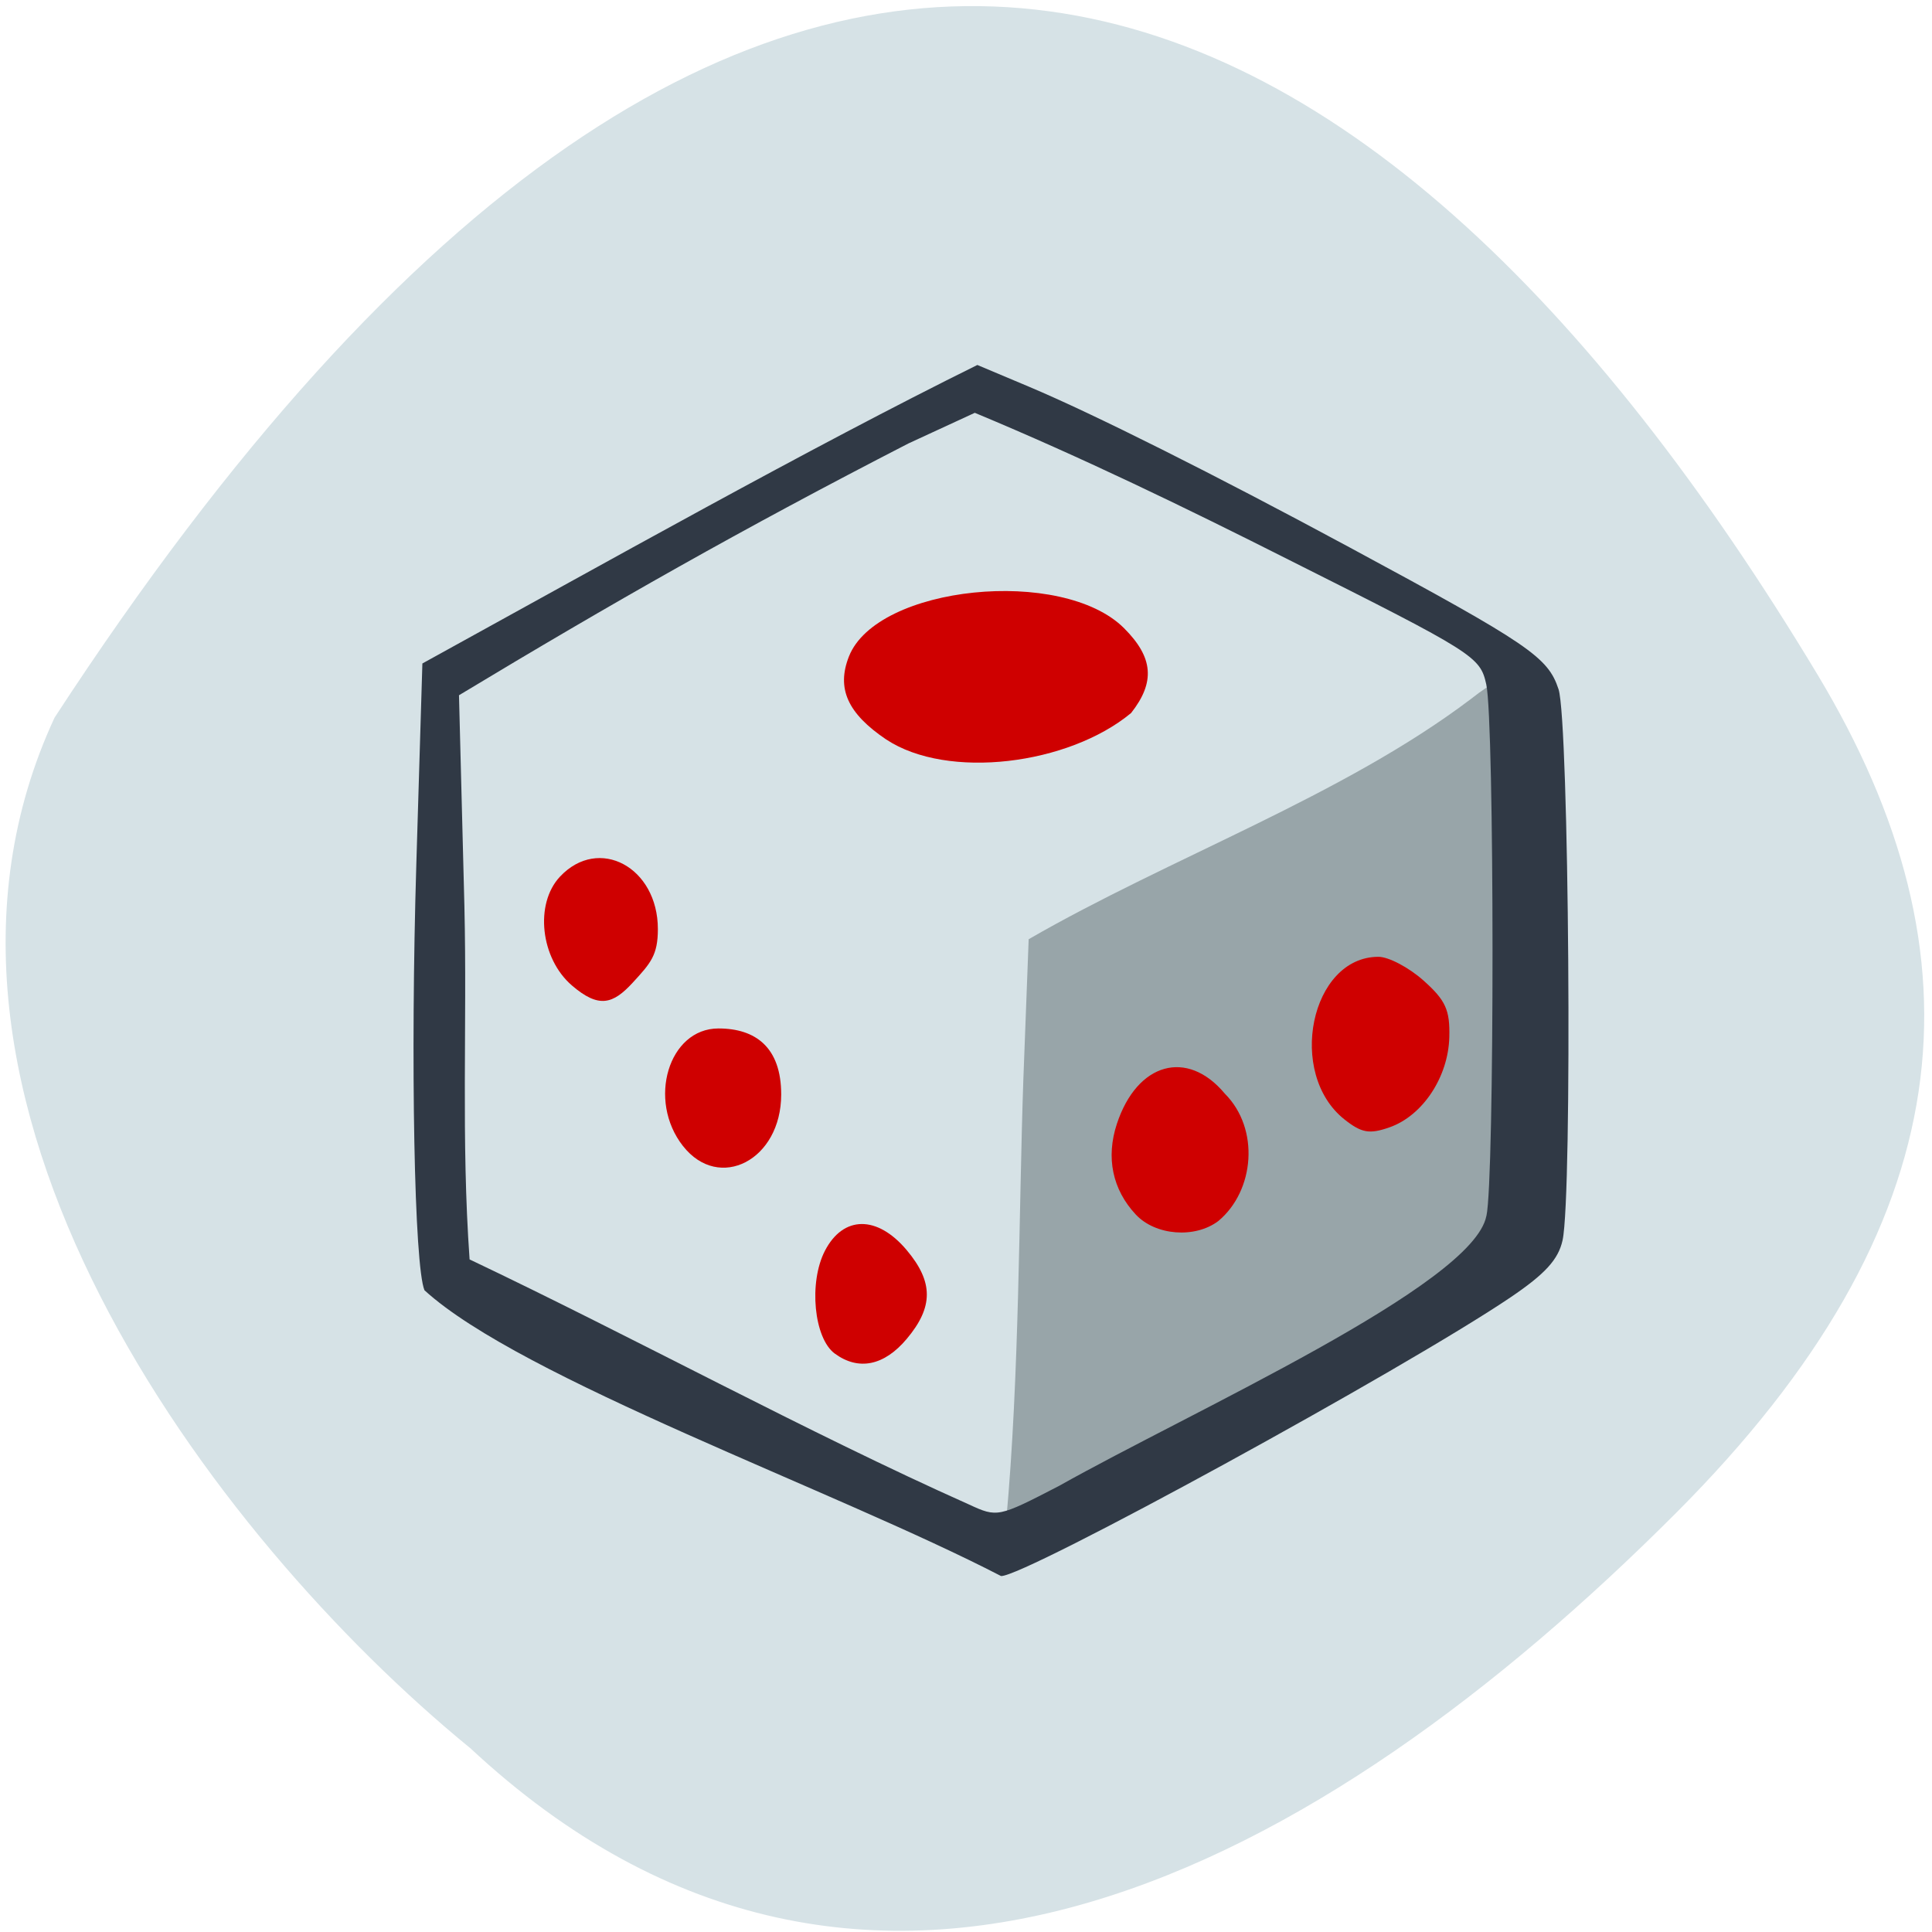 <svg xmlns="http://www.w3.org/2000/svg" viewBox="0 0 256 256"><g color="#000" fill="#d6e2e6"><path d="m 62.24 231.57 c 52.688 49.21 113.02 15.79 159.85 -31.1 38.14 -38.19 41.31 -73.61 18.712 -111.13 -59.03 -98.04 -139.35 -138.72 -233.57 5.744 -23.289 50.14 21.06 108.71 55 136.49 z"/></g><g transform="matrix(1.2 0 0 1.208 -33.19 -55.52)"><path d="m 133.39 201.44 c 1.769 -19.216 1.668 -41.03 2.271 -58.36 l 0.708 -18.654 c 18.734 -10.815 41.632 -18.973 58.63 -31.832 3.063 -2.405 4.408 -2.926 5.02 -1.941 1.311 2.122 2.054 10.634 3.28 37.606 1.319 29.01 0.832 33.04 -4.553 37.605 -7.824 6.637 -59.3 36.548 -62.903 36.548 -1.016 0 -2.117 -0.437 -2.447 -0.971 z" transform="matrix(0.833 0 0 0.828 27.65 45.959)" fill="#98a5a9"/><g fill="#cf0000"><path d="m 153.07 179.18 c -2.577 -2.743 -3.312 -6.25 -2.084 -9.947 2.23 -6.714 7.765 -8.255 11.914 -3.317 3.88 3.853 3.3 10.65 -0.706 13.973 -2.581 1.943 -6.951 1.604 -9.123 -0.709 z"/><path d="m 176.14 168.77 c -6.439 -5.03 -3.762 -17.858 3.728 -17.858 1.124 0 3.366 1.174 4.982 2.609 2.44 2.166 2.922 3.219 2.843 6.208 -0.116 4.383 -2.95 8.624 -6.612 9.892 -2.205 0.764 -3.065 0.616 -4.941 -0.85 z"/><g transform="matrix(0.833 0 0 0.828 27.65 45.959)"><path d="m 117.49 97.97 c -5.133 -3.459 -6.62 -6.77 -4.944 -11.01 3.718 -9.398 28.3 -11.91 36.477 -3.729 3.873 3.873 4.141 7.136 0.923 11.228 -8.29 6.87 -24.321 8.883 -32.455 3.508 z"/><path d="m 75.82 130.55 c -4.17 -3.587 -4.962 -10.814 -1.58 -14.414 5.13 -5.461 12.976 -1.26 12.976 6.948 0 3.461 -0.955 4.512 -3.337 7.1 -2.614 2.84 -4.486 3.44 -8.06 0.366 z"/><path d="m 90.55 151.83 c -4.775 -6.07 -1.908 -15.583 4.696 -15.583 4.933 0 8.318 2.517 8.318 8.744 0 8.711 -8.238 12.911 -13.01 6.838 z"/><path d="m 110.67 179.32 c -2.77 -2.026 -3.482 -9.418 -1.311 -13.616 2.428 -4.695 6.937 -4.734 10.842 -0.093 3.555 4.225 3.555 7.541 0 11.766 -2.991 3.554 -6.382 4.246 -9.531 1.943 z"/></g></g><path d="m 74.53 187.49 c -1.125 -2.664 -1.558 -25.12 -0.901 -46.723 l 0.669 -22.03 c 20.358 -11.126 42.729 -23.629 61.28 -32.743 l 5.641 2.359 c 7.172 2.998 20.464 9.614 35.465 17.651 19.84 10.63 21.896 12.02 23.07 15.56 1.16 3.494 1.543 55.48 0.445 60.44 -0.466 2.108 -1.918 3.691 -5.745 6.261 -11.722 7.873 -53.776 30.725 -56.26 30.571 -18.278 -9.4 -52.987 -21.653 -63.67 -31.352 z m 117.26 -8.146 c 0.908 -4.01 0.895 -54.21 -0.015 -58.31 -0.679 -3.056 -1.281 -3.434 -21.73 -13.632 -11.433 -5.731 -22.933 -11.275 -34.749 -16.16 l -7.325 3.359 c -18.463 9.439 -32.665 17.461 -49.631 27.621 l 0.599 23.15 c 0.306 13.248 -0.372 25.517 0.572 38.733 18.04 8.515 37.29 18.968 55.14 26.88 3.13 1.438 3.234 1.416 9.941 -2.033 14.649 -8.186 45.712 -22.02 47.19 -29.605 z" fill="#303945"/></g></svg>